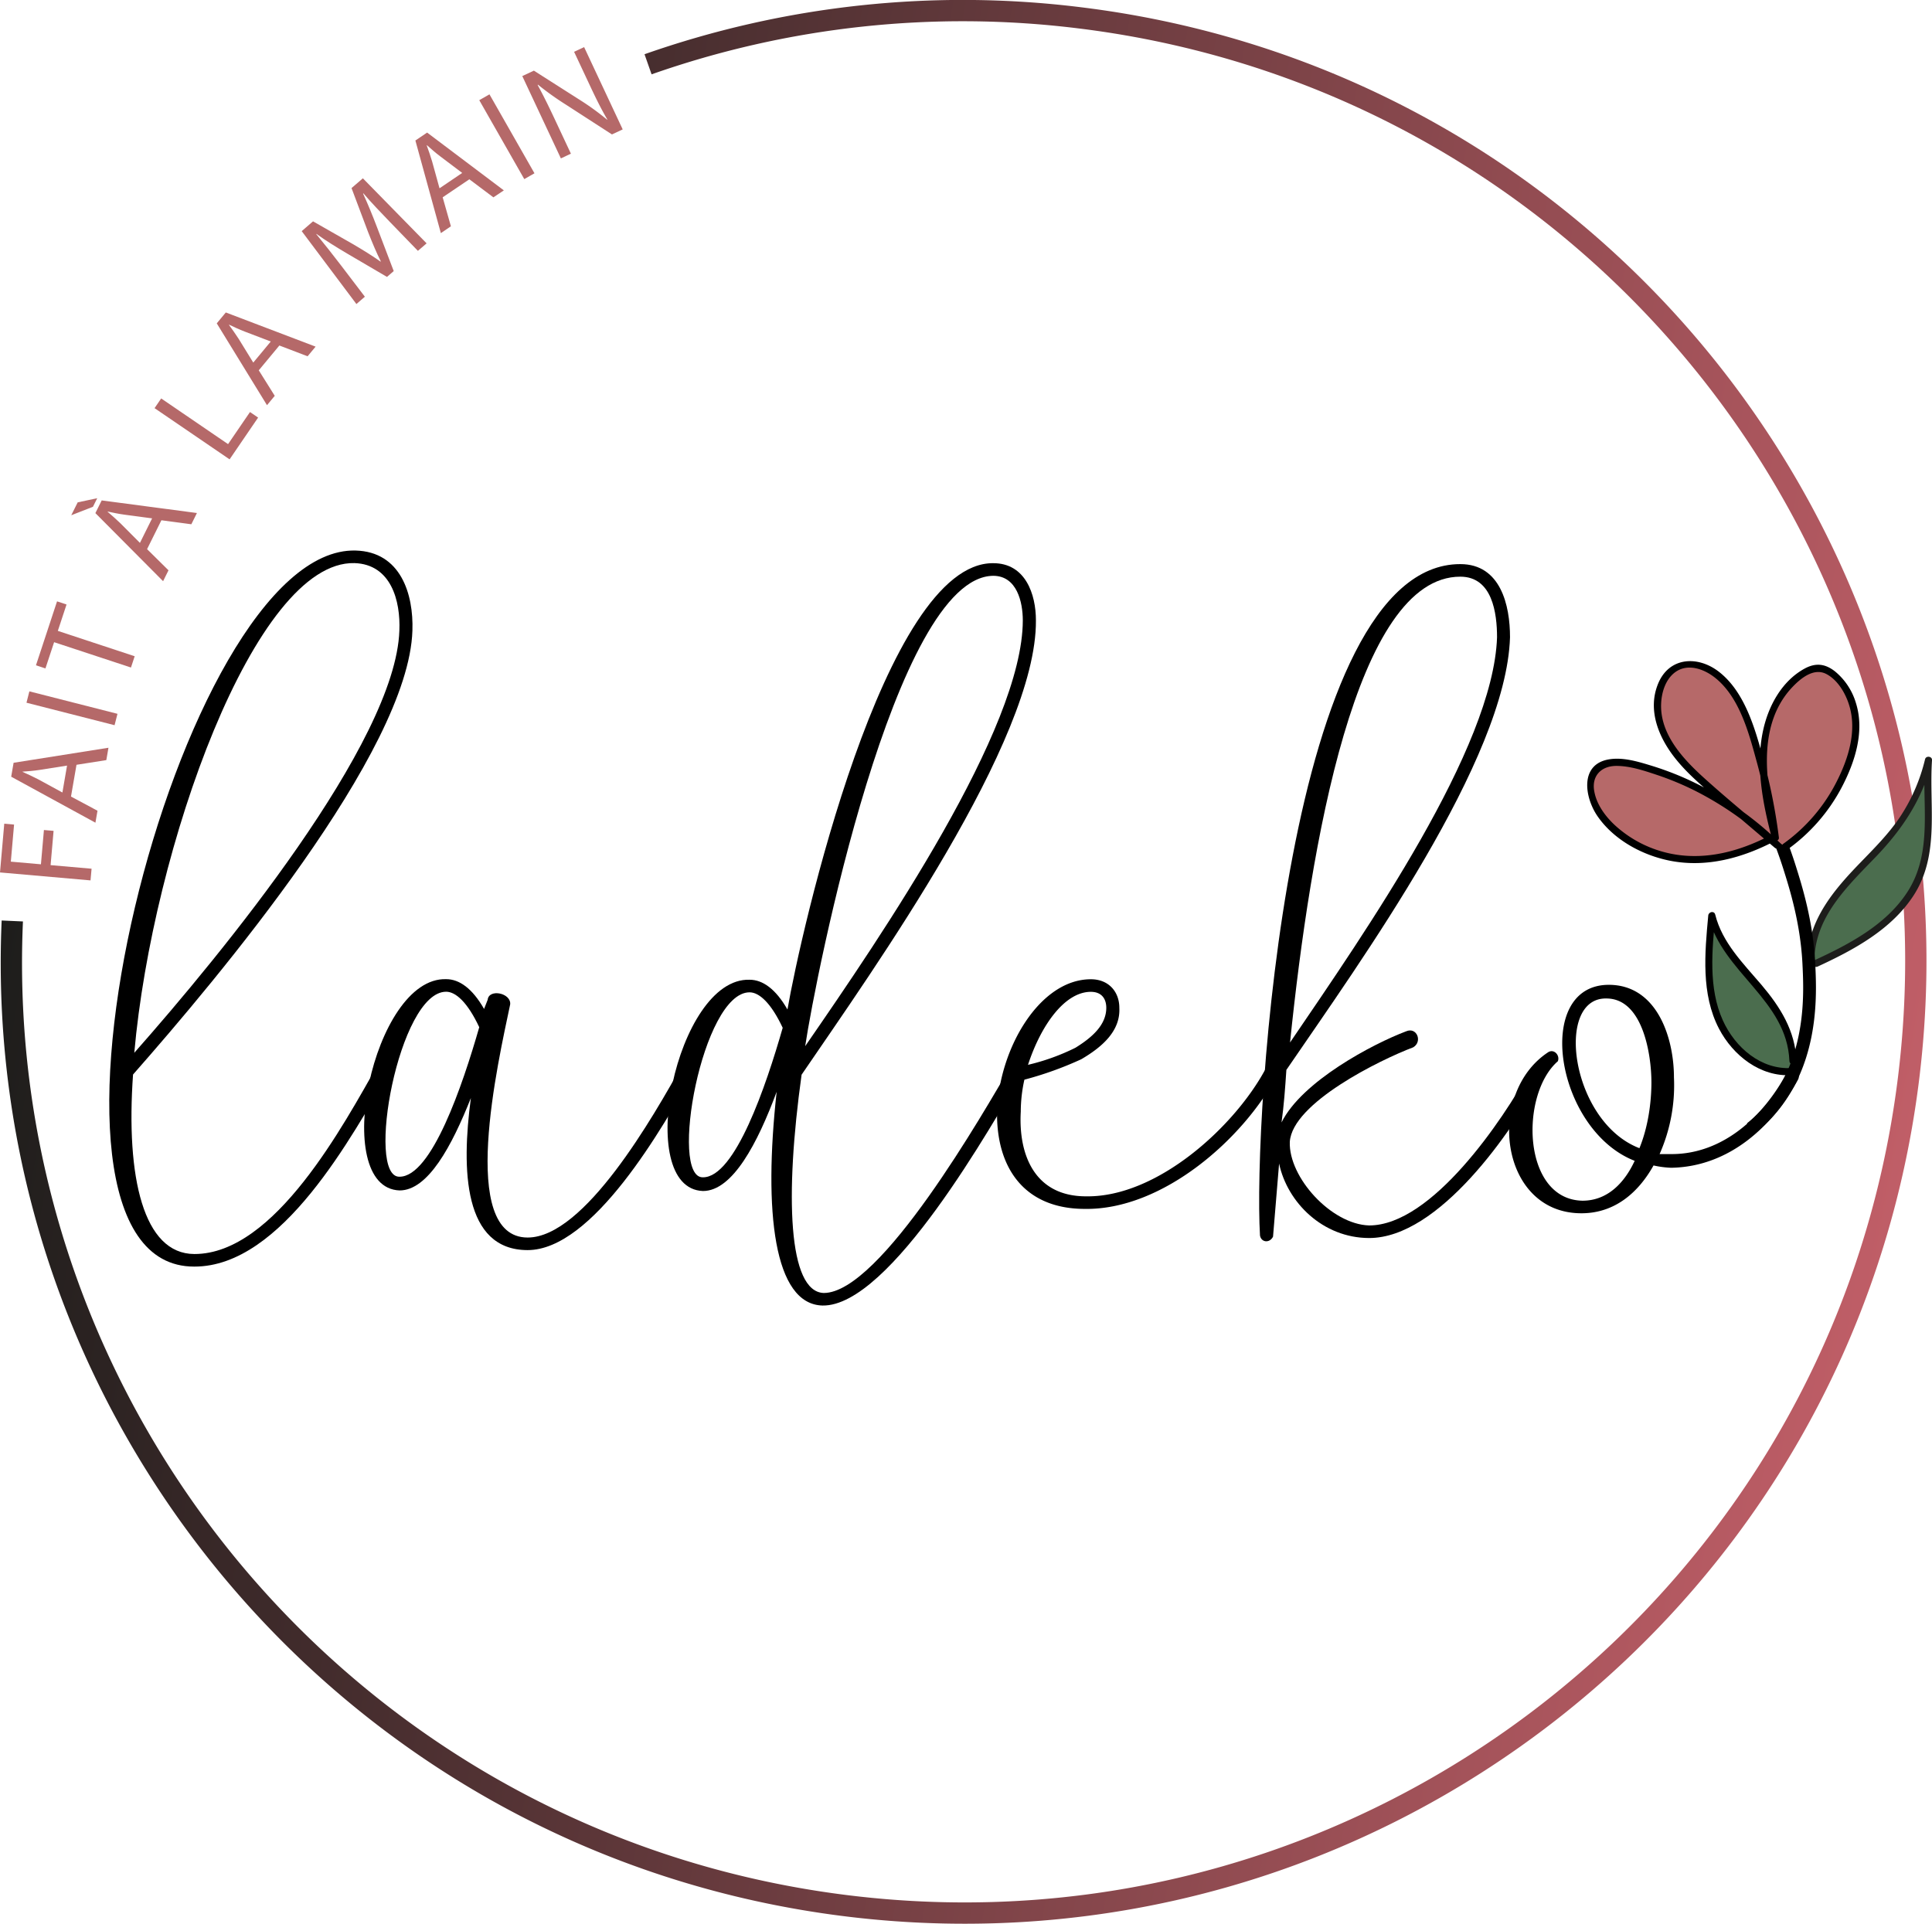 <svg xmlns="http://www.w3.org/2000/svg" xmlns:xlink="http://www.w3.org/1999/xlink" viewBox="0 0 1109.74 1105.15"><defs><style>.cls-1,.cls-5{stroke-miterlimit:10;}.cls-1{stroke-width:12.24px;fill:url(#Dégradé_sans_nom_6);stroke:url(#Dégradé_sans_nom_47);}.cls-2{isolation:isolate;}.cls-3{fill:#4b6d4e;}.cls-4{fill:#1d1d1b;}.cls-5{fill:none;stroke:#000;stroke-width:7.34px;}.cls-6{fill:#b66969;}.cls-7{fill:#b56969;}</style><linearGradient id="Dégradé_sans_nom_6" x1="21.13" y1="1202.28" x2="352.49" y2="1202.47" gradientTransform="matrix(0.99, 0.12, 0.12, -0.99, -154.86, 1677.42)" gradientUnits="userSpaceOnUse"><stop offset="0" stop-color="#3ddeed"/><stop offset="0" stop-color="#3ddeed" stop-opacity="0"/></linearGradient><linearGradient id="Dégradé_sans_nom_47" x1="17.75" y1="554.82" x2="1119.34" y2="554.82" gradientTransform="translate(89.28 -90.12) rotate(9.75)" gradientUnits="userSpaceOnUse"><stop offset="0" stop-color="#1d1d1b"/><stop offset="1" stop-color="#c05e67"/></linearGradient></defs><title>Asset 2</title><g id="Layer_2" data-name="Layer 2"><g id="Calque_1" data-name="Calque 1"><path class="cls-1" d="M372.24,36.93A545.1,545.1,0,0,1,620,10.22C919.77,46.9,1133.05,319.46,1096.34,619S786.82,1131.6,487,1094.92C201.6,1060-5.39,811.31,7.07,529.08"/><g class="cls-2"><path d="M76.42,617.29c-4.19,59.07,5.94,103.06,35.22,103.12,46.3.09,85.93-74.66,105.73-109.41,2-2.62,8.18-.64,6.8,4C202.32,652.32,162,727.73,111.63,727.63c-112.35.44-9.46-414.18,92.66-411.36,25.87.71,33.32,25,32.6,46C234.72,431.85,124.86,562.25,76.42,617.29Zm.71-12.47c49.8-56.35,150.11-178.23,152.27-242.55.71-17.07-4.7-38.08-25.8-38.78C146.41,322.07,87.55,487.36,77.13,604.82Z"/><path d="M399.16,614.64C380.71,648.08,340.41,718.23,303,718.16c-36.77-.08-38.05-46-32.53-87.36-10.94,27.54-24.61,53.11-40.95,53.08-40.16-1.39-15.43-122.77,26.78-121.37,7.49,0,15,5.28,21.75,17.11l2.06-5.25c.69-6.56,13.62-3.91,12.93,2.65-6.87,32.8-30.2,133.84,10,133.92,32.68.06,72.3-69.44,89.37-100.25C395.76,608.07,400.52,610.7,399.16,614.64ZM275.28,590.11c-6.78-14.45-13.58-20.37-19-20.38C229,569.68,209.76,676.62,229.51,676,247.89,676,265.69,623.57,275.28,590.11Z"/><path d="M587.75,615.66C570,645.82,511.25,750.72,472.44,750c-27.91-.71-33.94-53.89-26.33-122.79-10.95,29.51-25.29,57-42.32,57-40.16-1.39-15.43-122.77,26.78-121.37,7.49,0,15,5.28,21.75,17.1,7.57-44,55.62-257.18,118.26-256.4,18.38,0,24.48,17.77,24.45,32.86.56,68.92-93,200-134.6,261-9.66,69.56-7.72,124.69,12.71,125.39,32.68.06,92.1-104.18,107.81-131.06C583.68,609.09,588.44,610.41,587.75,615.66ZM449.58,590.45c-6.78-14.45-13.58-20.37-19-20.38C403.32,570,384.06,677,403.81,676.34,422.19,676.38,440,623.91,449.58,590.45ZM462.5,601c44.37-64.24,124.93-182.23,125-244.58,0-10.5-3.36-25.61-17-25.63C514.05,331.31,468.7,559.64,462.5,601Z"/><path d="M733.45,617.91C714.32,654,668,695.23,623,694.49c-34.72-.07-51-23.73-50.28-56.54,1.43-36.1,24.65-75.44,53.92-75.38,10.22,0,16.33,7.25,16.31,16.44.66,13.13-9.57,22.3-21.84,29.49a199.65,199.65,0,0,1-32.7,11.75,84.65,84.65,0,0,0-2.08,18.38c-1.4,24.94,8.09,48.59,37.36,48.64,40.86.74,85.18-39.87,102.95-72.65C729.37,612,734.14,613.32,733.45,617.91Zm-143-6.18a125.47,125.47,0,0,0,27.25-9.8c9.54-5.89,17.73-13.09,17.75-22.93,0-5.26-2.71-9.2-8.84-9.21C611.66,569.76,598,588.77,590.48,611.73Z"/><path d="M885.27,618.86c-16.39,30.82-58.72,92.43-98.89,92.36-26.56-.06-46.94-20.44-51.67-42.77l-3.48,42c-2.05,3.94-6.81,3.27-7.49-.67-4-66.95,15.68-385.91,115.09-385.71,23.15,0,28.55,23.68,28.52,42.06-2.17,70.22-85.45,185.58-128.46,248.51-.7,10.5-1.4,20.34-2.78,30.19,11.62-23.61,52.51-45.19,71.59-52.37,6.13-2.62,9.52,5.92,4.07,9.19-19.08,7.19-69.51,32-70.91,54.34-.72,20.35,23.75,47.31,45.53,48,36.09.07,77.05-60.9,92.08-88.43C881.2,613,886.64,614.93,885.27,618.86ZM741,598.89c43.7-64.24,116.74-169.11,118.9-232.78,0-13.78-2.66-34.79-21.05-34.82C778.9,331.17,752.75,484.71,741,598.89Z"/><path d="M1033,619.8c-14.35,26.89-39.58,50.47-73,51.06a55.05,55.05,0,0,1-10.21-1.33C941,685.26,927.34,697.05,908.27,697c-47-.09-55-69-18.9-92.58,3.41-2,6.81,2,5.44,5.26-21.82,19-20.57,79.38,14.15,80.1,15,0,24.54-11.11,30-22.91-45.58-17.81-58.37-101.19-14.79-101.11,27.91.06,37.39,30.92,37.35,53.24a97.54,97.54,0,0,1-8.25,44h6.81c30,.06,53.15-22.21,66.13-46.47C1028.94,613.23,1034.38,615.21,1033,619.8Zm-84.43,1.81c0-15.1-4.68-47.92-25.79-48-29.95-.71-20.55,70.85,18.91,86C946.49,647.86,948.56,634.08,948.58,621.61Z"/></g><path class="cls-3" d="M1040.28,548.76c.77-15.22,9.31-29,19.28-40.52s21.65-21.6,30.71-33.86a102.69,102.69,0,0,0,17.42-37.66c-1.67,21.78,3.19,44.54-4.42,65-9.48,25.49-35.52,40.42-60.24,51.77"/><path class="cls-4" d="M1042.32,548.76c1.62-23.5,19.66-40.42,35-56.37s27.08-33.43,32.35-55.12l-4-.55c-1.75,25.49,4.72,52.86-10.05,75.68-12.29,19-33.66,30.14-53.6,39.34-2.38,1.1-.31,4.62,2.06,3.52,20.66-9.53,42.32-21.2,55.06-40.8,15.27-23.49,8.81-51.48,10.61-77.74.16-2.3-3.46-2.76-4-.54a103.59,103.59,0,0,1-14.22,32.9c-6.56,9.88-15,18.26-23.21,26.75-14.34,14.81-28.58,31.44-30.06,52.93-.18,2.62,3.9,2.61,4.08,0Z"/><path class="cls-3" d="M1029.86,609.54a52.62,52.62,0,0,0-3.7-18.2c-9.73-24.42-36.94-39.78-42.91-65.38-1.82,19.2-3.55,39.14,3,57.3s23.77,34,43,32.33"/><path d="M1031.9,609.54c-.7-17.38-9.28-31-20.23-43.91-10.44-12.26-22.43-24.09-26.45-40.22-.59-2.36-3.81-1.63-4,.55-2,21.49-4.2,45.14,6.17,65,8.06,15.43,23.77,27.84,41.83,26.67,2.61-.17,2.63-4.25,0-4.08-17.72,1.15-32.59-11.85-39.59-27.28-8.48-18.7-6.2-40.51-4.33-60.31l-4,.54c8.05,32.24,45.13,47.92,46.54,83,.1,2.62,4.18,2.63,4.08,0Z"/><path class="cls-5" d="M1005.72,648.22a80.88,80.88,0,0,0,19-21.42c16.71-27.19,15-58.59,14.25-73.74-1.25-23.74-7.56-43.68-11.08-54.84-2.17-6.86-4.27-12.46-5.81-16.38"/><path class="cls-6" d="M1018.48,481.36c-14.4,7.7-30.5,13-47.56,12.42s-35.19-7.69-47.93-21.46c-7.65-8.26-13.08-21.59-7-29.4,5-6.41,14.89-5.56,23.3-3.51,29.64,7.21,58.36,23.45,81.61,46.13L985.72,455.6c-12.56-10.69-25.78-22.31-31.51-37.8s.29-35.32,15.19-36.34c7.85-.53,16.07,4.28,21.87,10.85s9.57,14.71,12.77,22.81c8.46,21.39,14.37,53.95,15.76,66-4.75-18-8.26-36.56-6.19-54.15s10.46-34.22,25.12-41.69a12.27,12.27,0,0,1,6.06-1.65,13.45,13.45,0,0,1,6.71,2.69c8.19,5.66,13.12,15.82,14.26,25.56s-1.08,19.13-4.33,27.72a100.09,100.09,0,0,1-36,46.9"/><path d="M1017.45,479.6c-14.79,7.8-31.1,13-48,12.07a67.39,67.39,0,0,1-42.22-17.94c-5.33-5.08-10-11.47-11.42-18.82C914,446,919.5,440,928.47,440c7.74,0,15.63,2.63,22.91,5.05A166.89,166.89,0,0,1,974,454.45,186.41,186.41,0,0,1,1019.46,487l2.88-2.88c-14.58-12.41-29.5-24.51-43.7-37.36-12-10.86-25.09-25-24.5-42.28.23-6.65,2.49-14.2,8.08-18.31,7.26-5.32,16.7-1.81,23,3.25,13.53,10.83,19,30.41,23.37,46.49a313.77,313.77,0,0,1,9.14,45.21l4-.54c-7.09-27.13-13.72-63.23,7.86-85.91,4.89-5.15,12.38-11.24,19.57-7.41,6.49,3.46,10.92,11.06,13,17.85,4.57,14.72-.41,30.54-7.11,43.78a98.23,98.23,0,0,1-30.71,35.84c-2.12,1.51-.09,5.05,2.06,3.53a102.59,102.59,0,0,0,31.44-35.88c7.63-14.55,13.3-32.05,8.25-48.35a37.22,37.22,0,0,0-12-18.27c-5.74-4.55-11.28-5.12-17.68-1.58-12.78,7.07-20.41,20.93-23.54,34.79-4.69,20.75-.36,42.5,4.92,62.7.56,2.15,4.28,1.79,4-.55a324,324,0,0,0-9.08-45.55c-4.64-17.22-10.59-38.08-25.22-49.54-12.11-9.49-28.59-8.73-35,6.56-6.57,15.69.65,32.09,10.79,44.33,7.42,9,16.52,16.37,25.34,23.88l30.79,26.2c2,1.68,4.8-1,2.88-2.88a189.4,189.4,0,0,0-47.79-33.93,172.53,172.53,0,0,0-26-10.34c-7.59-2.31-16.06-4.92-24.08-3.65-17.22,2.72-14.27,21.84-6.82,32.67,9.39,13.63,25.71,22.46,41.7,25.61,20.87,4.11,41.7-1.6,60.18-11.34,2.32-1.22.26-4.74-2.06-3.52Z"/><path class="cls-7" d="M0,501.2l2.45-28,5.63.5L6.22,495l17.29,1.52,1.72-19.69,5.55.48L29.06,497l23.54,2.06L52,505.77Z"/><path class="cls-7" d="M40.78,457.6,56,465.75l-1.19,6.87L6.43,446.2l1.38-8,54.49-8.63-1.23,7.1-17.13,2.69Zm-2.27-17.78-15.68,2.47c-3.56.56-6.74.79-9.85,1l0,.15c2.92,1.3,5.91,2.68,8.87,4.21l14,7.63Z"/><path class="cls-7" d="M16.87,397.17l50.61,12.9-1.67,6.54L15.21,403.7Z"/><path class="cls-7" d="M31.08,368.93,26.1,384l-5.44-1.8,12.11-36.73,5.45,1.8-5,15.16L77.36,377l-2.13,6.48Z"/><path class="cls-7" d="M44.62,288.6l11.22-2.39-2.45,4.93L40.93,296Zm39.86,26.87,12.3,12.16-3.1,6.25L54.79,294.77l3.62-7.29,54.7,7.24-3.2,6.46-17.2-2.3Zm2.89-17.68-15.74-2.1c-3.57-.47-6.69-1.16-9.74-1.81l-.07.14c2.43,2.07,4.9,4.25,7.3,6.56l11.26,11.3Z"/><path class="cls-7" d="M88.78,234.47l3.8-5.57L131,255.14l12.59-18.43,4.67,3.18-16.38,24Z"/><path class="cls-7" d="M148.64,212.74l9.18,14.66-4.46,5.36-28.85-47,5.19-6.26,51.58,19.63-4.6,5.55-16.21-6.2Zm6.89-16.55-14.84-5.66c-3.37-1.28-6.25-2.67-9.07-4l-.1.12c1.89,2.58,3.79,5.26,5.6,8.06l8.36,13.59Z"/><path class="cls-7" d="M224.07,127.62c-5.06-5.25-11.14-11.57-15.34-16.55l-.17.16c2.65,5.79,5.27,12.13,8,19.31l9.59,25.19-3.87,3.35-22.66-13.29c-6.69-3.95-12.68-7.68-17.85-11.4l-.12.1c4.14,5,9.58,11.9,14.34,18.12l13.59,17.85-4.86,4.21L173.3,132.78l6.51-5.62,23.27,13.28c5.84,3.44,10.94,6.61,15.49,9.85l.17-.15c-2.44-4.85-4.79-10.4-7.34-16.9l-9.48-25.19,6.51-5.62,36.62,37.37-5,4.31Z"/><path class="cls-7" d="M254.27,113.35,259,130l-5.77,3.92L238.6,80.72l6.74-4.56,44.07,33.21-6,4L269.6,103Zm11.22-14-12.67-9.57c-2.88-2.17-5.26-4.3-7.59-6.37l-.13.09c1.1,3,2.17,6.11,3.12,9.3l4.24,15.37Z"/><path class="cls-7" d="M281.15,54.2,307,99.55l-5.85,3.34L275.29,57.55Z"/><path class="cls-7" d="M322.17,91,300,43.7l6.66-3.12,26.38,16.81a148.23,148.23,0,0,1,15.7,11.39l.11-.14c-3.52-6-6.36-11.74-9.81-19.1l-9.28-19.78,5.76-2.7,22.16,47.28-6.17,2.89-26.27-17A166.89,166.89,0,0,1,309,48.64l-.18.17c3.15,5.8,5.95,11.41,9.64,19.27l9.47,20.2Z"/></g></g></svg>